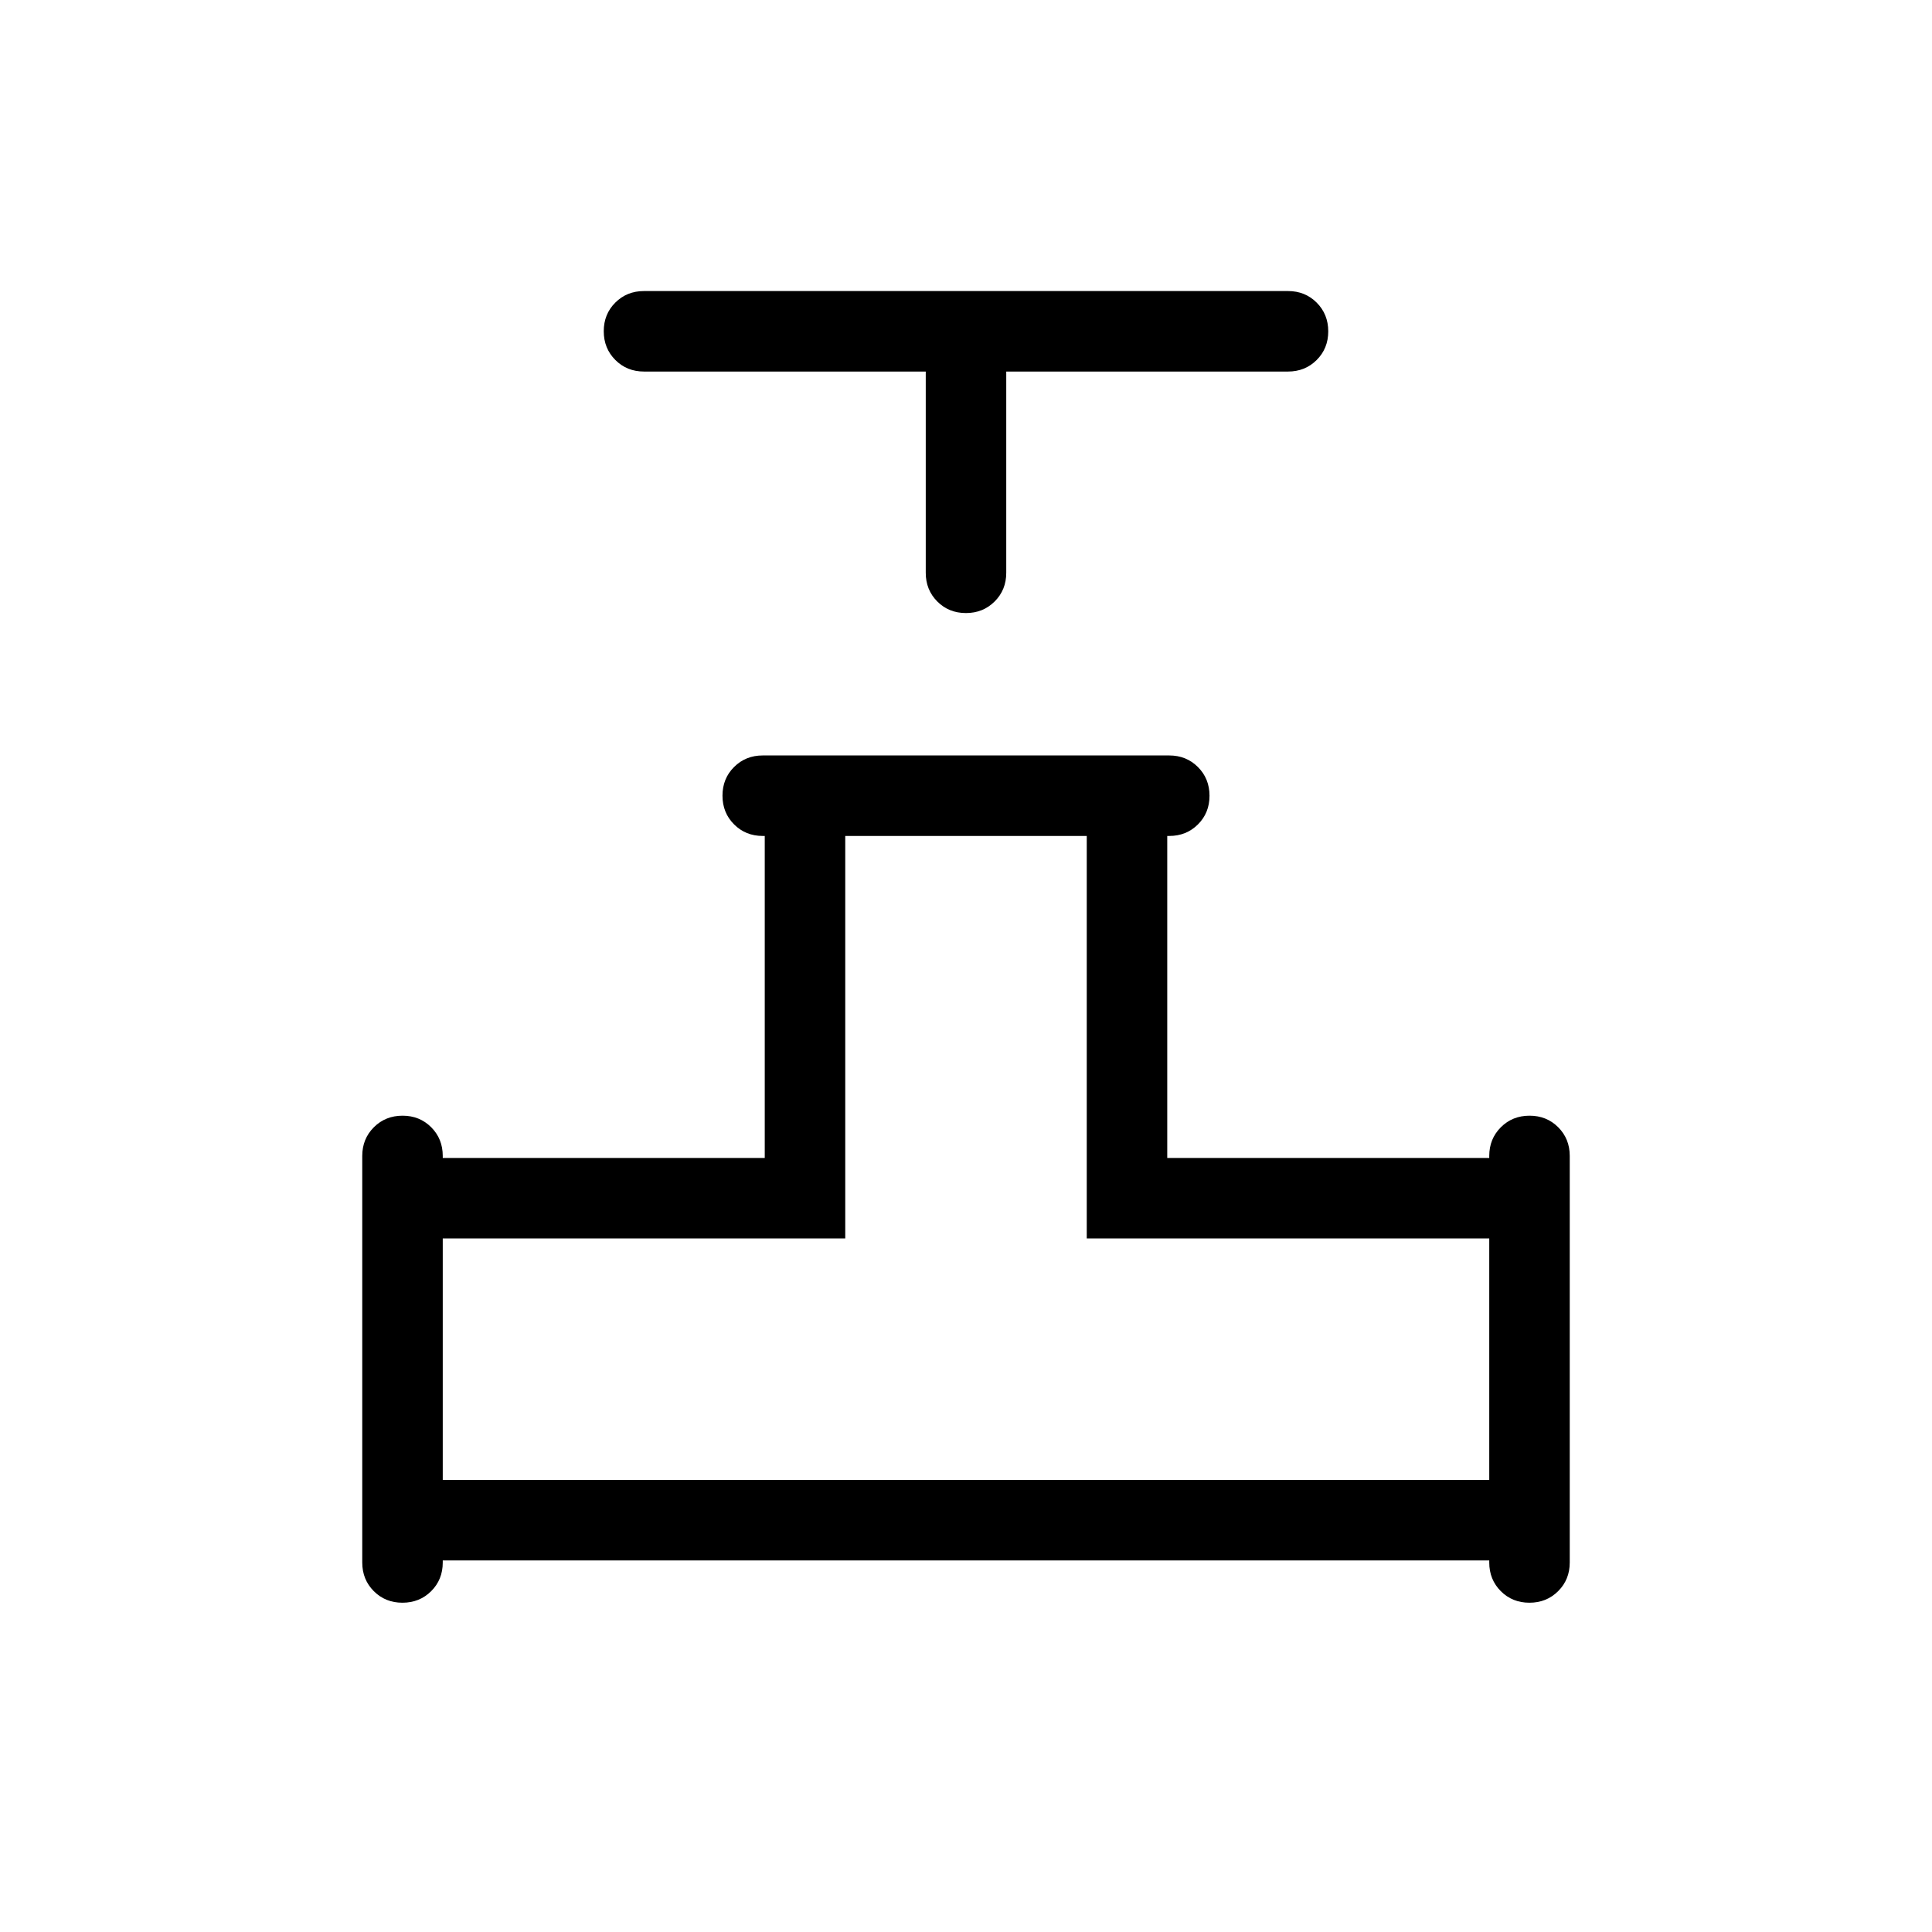 <svg viewBox="0 -960 960 960"><path d="M460-775.38H320q-8.5 0-14.25-5.76T300-795.41q0-8.51 5.75-14.24t14.25-5.73h320q8.5 0 14.25 5.75 5.75 5.76 5.75 14.27t-5.75 14.24q-5.75 5.74-14.25 5.74H500v100q0 8.5-5.76 14.25t-14.27 5.75q-8.51 0-14.24-5.75T460-675.38v-100ZM180-183.62v-202q0-8.5 5.76-14.25t14.27-5.75q8.51 0 14.24 5.75t5.73 14.25v1h160v-160h-1q-8.5 0-14.25-5.75-5.75-5.76-5.75-14.27t5.75-14.24q5.75-5.74 14.25-5.74h202q8.5 0 14.25 5.76t5.75 14.27q0 8.51-5.75 14.24T581-544.62h-1v160h160v-1q0-8.5 5.76-14.25t14.27-5.75q8.51 0 14.24 5.75t5.73 14.25v202q0 8.5-5.76 14.25t-14.27 5.75q-8.51 0-14.24-5.75T740-183.62v-1H220v1q0 8.54-5.76 14.27t-14.27 5.73q-8.51 0-14.24-5.75T180-183.62Zm40-41h520v-120H540v-200H420v200H220v120Zm260 0Z"/></svg>